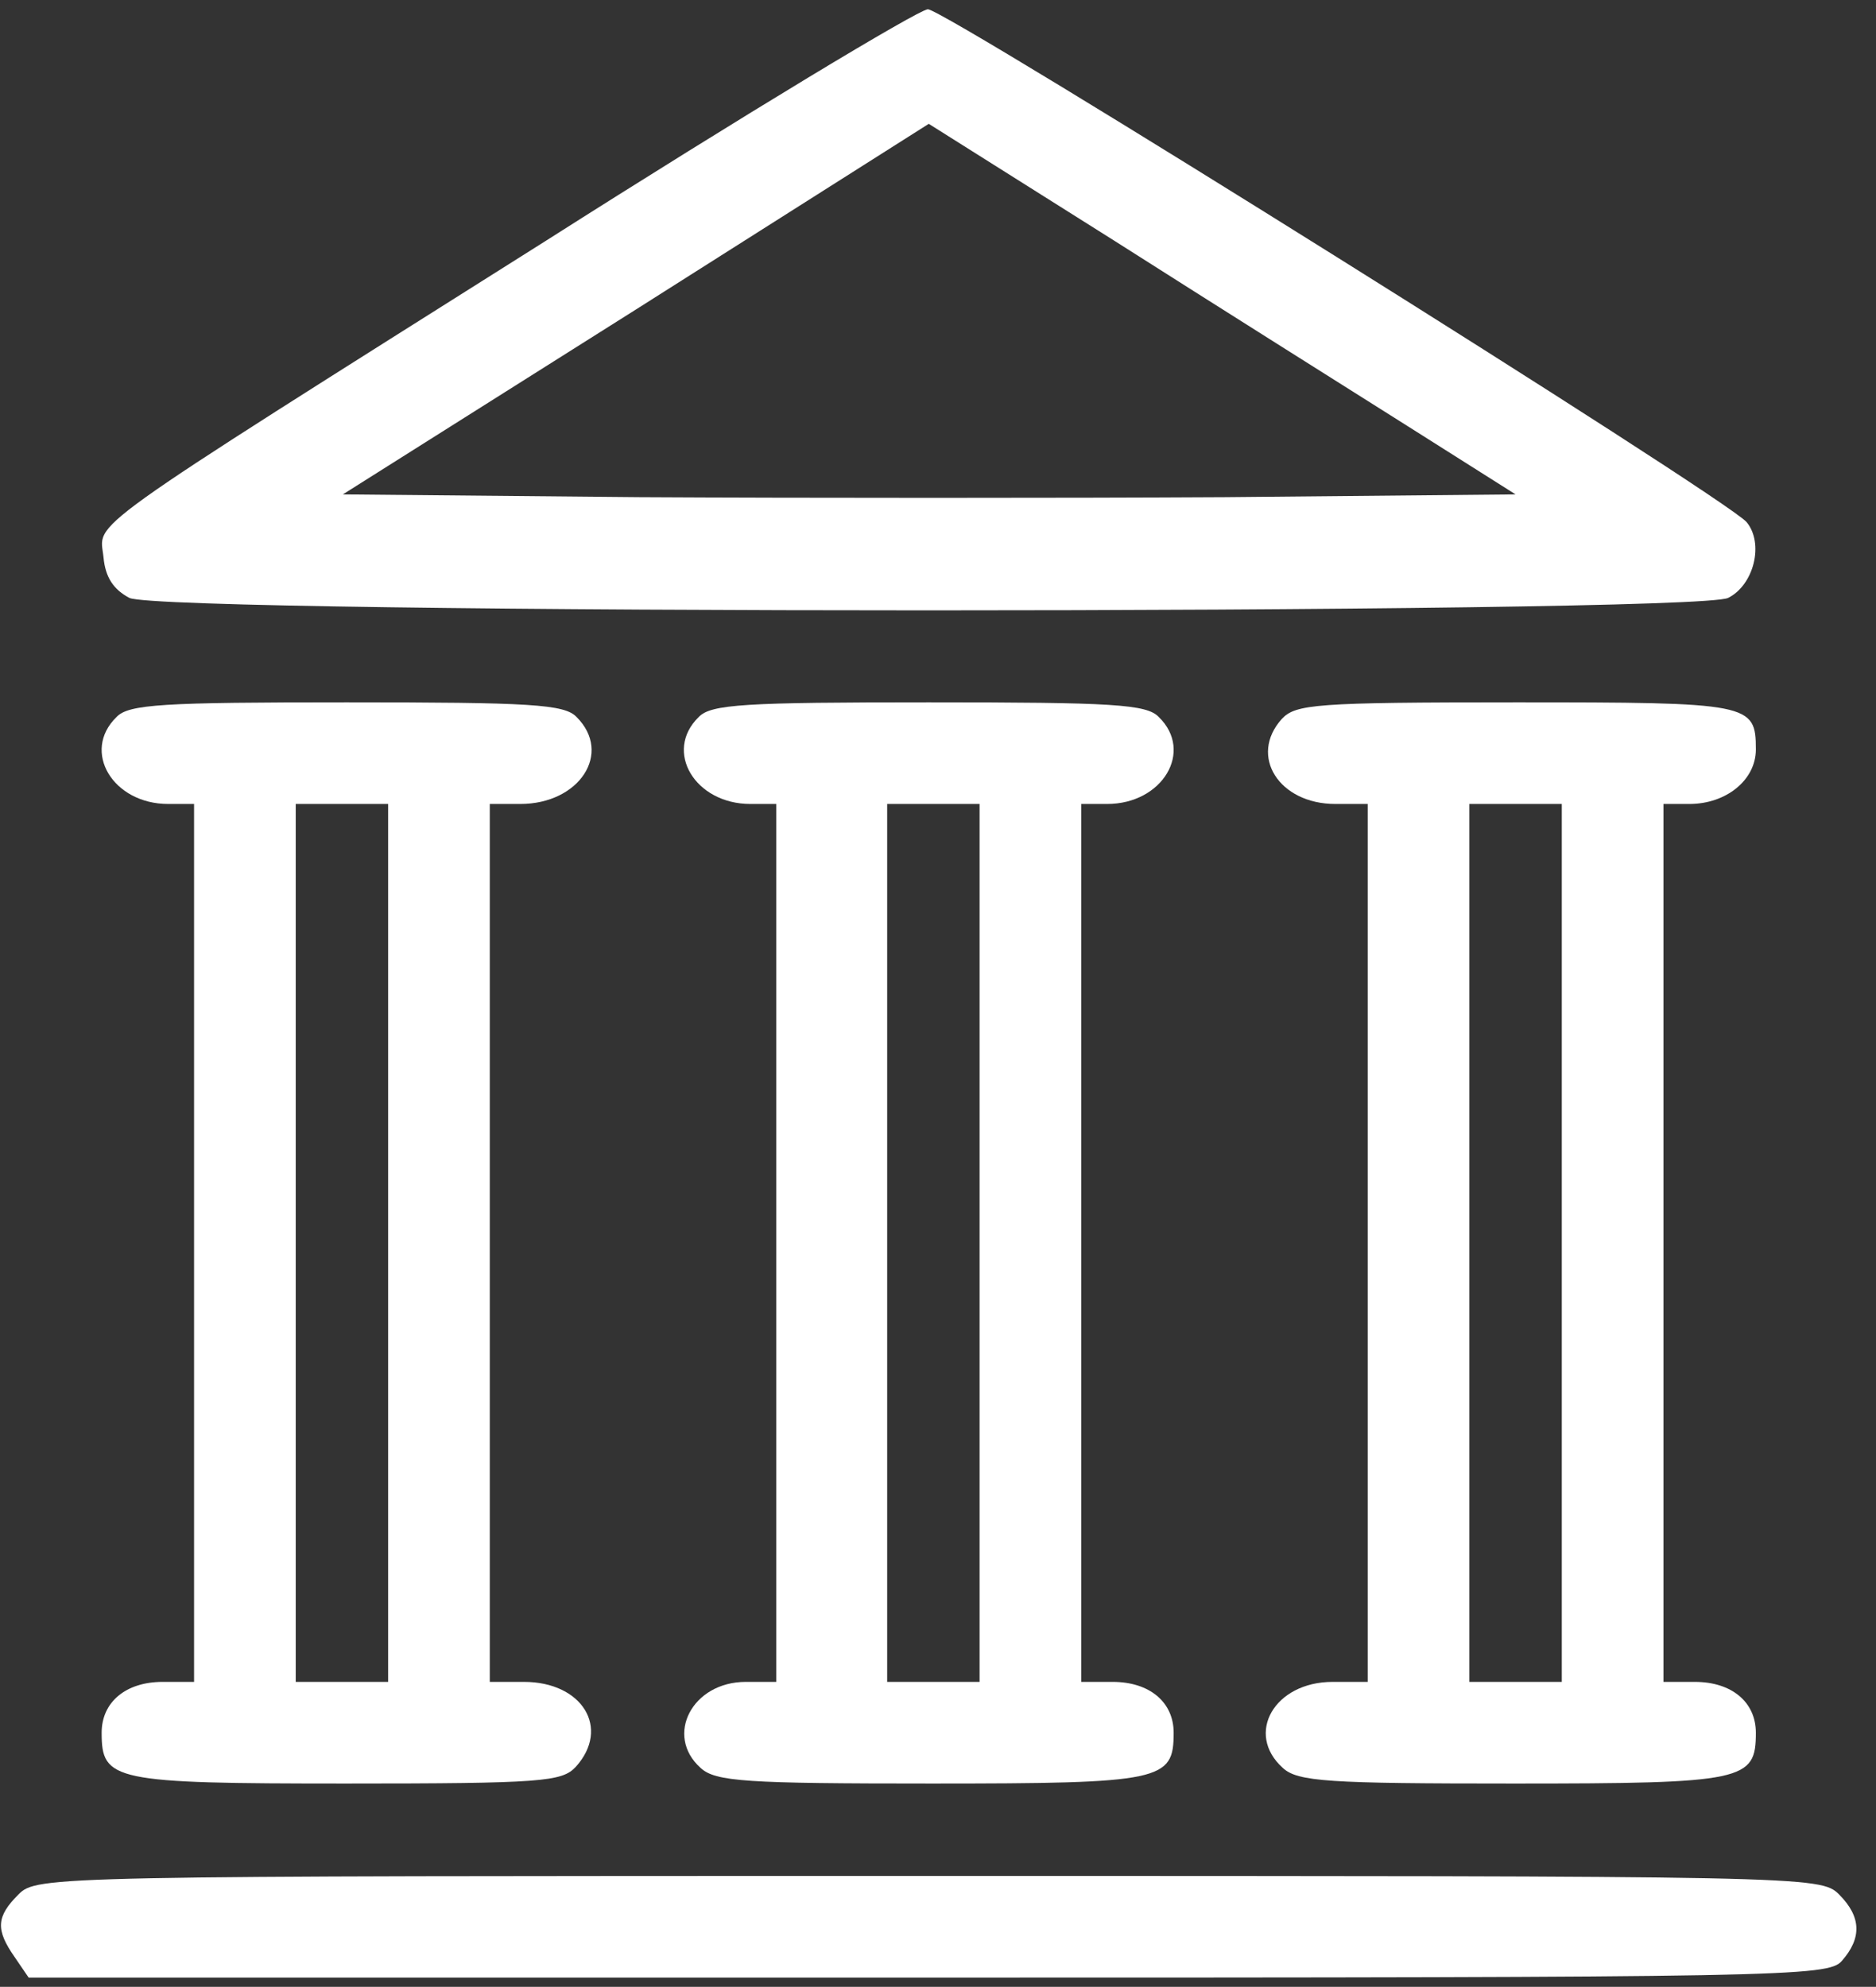 <?xml version="1.0" standalone="no"?>
<!DOCTYPE svg PUBLIC "-//W3C//DTD SVG 20010904//EN"
 "http://www.w3.org/TR/2001/REC-SVG-20010904/DTD/svg10.dtd">
<svg version="1.0" 
  xmlns="http://www.w3.org/2000/svg"
  width="203pt" 
  height="215pt" 
  viewBox="0 0 203 215"
  preserveAspectRatio="xMidYMid meet" 
  class="magnet-bank-logo">
<rect x="0" y="0" width="203" height="215" fill="#333333" stroke="none"/>
<g transform="translate(0,215) scale(0.1,-0.1)"
 fill="#ffffff">
<path d="M590 1889 c-512 -323 -482 -302 -478 -342 2 -22 11 -35 28 -44 36
-18 1694 -18 1730 0 28 14 39 59 20 82 -22 26 -867 555 -886 555 -11 -1 -197
-113 -414 -251z m933 -200 l117 -74 -314 -3 c-173 -1 -459 -1 -635 0 l-320 3
317 200 317 201 200 -126 c110 -70 253 -160 318 -201z"/>
<path d="M126 1374 c-38 -37 -4 -94 56 -94 l28 0 0 -475 0 -475 -34 0 c-40 0
-66 -22 -66 -55 0 -52 12 -55 264 -55 213 0 234 2 249 18 38 42 7 92 -56 92
l-37 0 0 475 0 475 33 0 c64 0 100 55 61 94 -13 14 -50 16 -249 16 -199 0
-236 -2 -249 -16z m294 -569 l0 -475 -50 0 -50 0 0 475 0 475 50 0 50 0 0
-475z"/>
<path d="M756 1374 c-38 -37 -4 -94 56 -94 l28 0 0 -475 0 -475 -33 0 c-58 0
-88 -58 -49 -93 16 -15 49 -17 250 -17 250 0 262 3 262 55 0 33 -26 55 -66 55
l-34 0 0 475 0 475 28 0 c60 0 94 57 56 94 -13 14 -50 16 -249 16 -199 0 -236
-2 -249 -16z m304 -569 l0 -475 -50 0 -50 0 0 475 0 475 50 0 50 0 0 -475z"/>
<path d="M1387 1372 c-36 -40 -3 -92 58 -92 l35 0 0 -475 0 -475 -38 0 c-63 0
-95 -56 -54 -93 16 -15 49 -17 250 -17 250 0 262 3 262 55 0 33 -26 55 -66 55
l-34 0 0 475 0 475 28 0 c40 0 72 26 72 59 0 50 -6 51 -260 51 -217 0 -238 -2
-253 -18z m303 -567 l0 -475 -50 0 -50 0 0 475 0 475 50 0 50 0 0 -475z"/>
<path d="M20 100 c-24 -24 -25 -38 -4 -68 l15 -22 973 0 c930 0 974 1 989 18
22 25 21 48 -3 72 -20 20 -33 20 -985 20 -952 0 -965 0 -985 -20z"/>
</g>
</svg>
